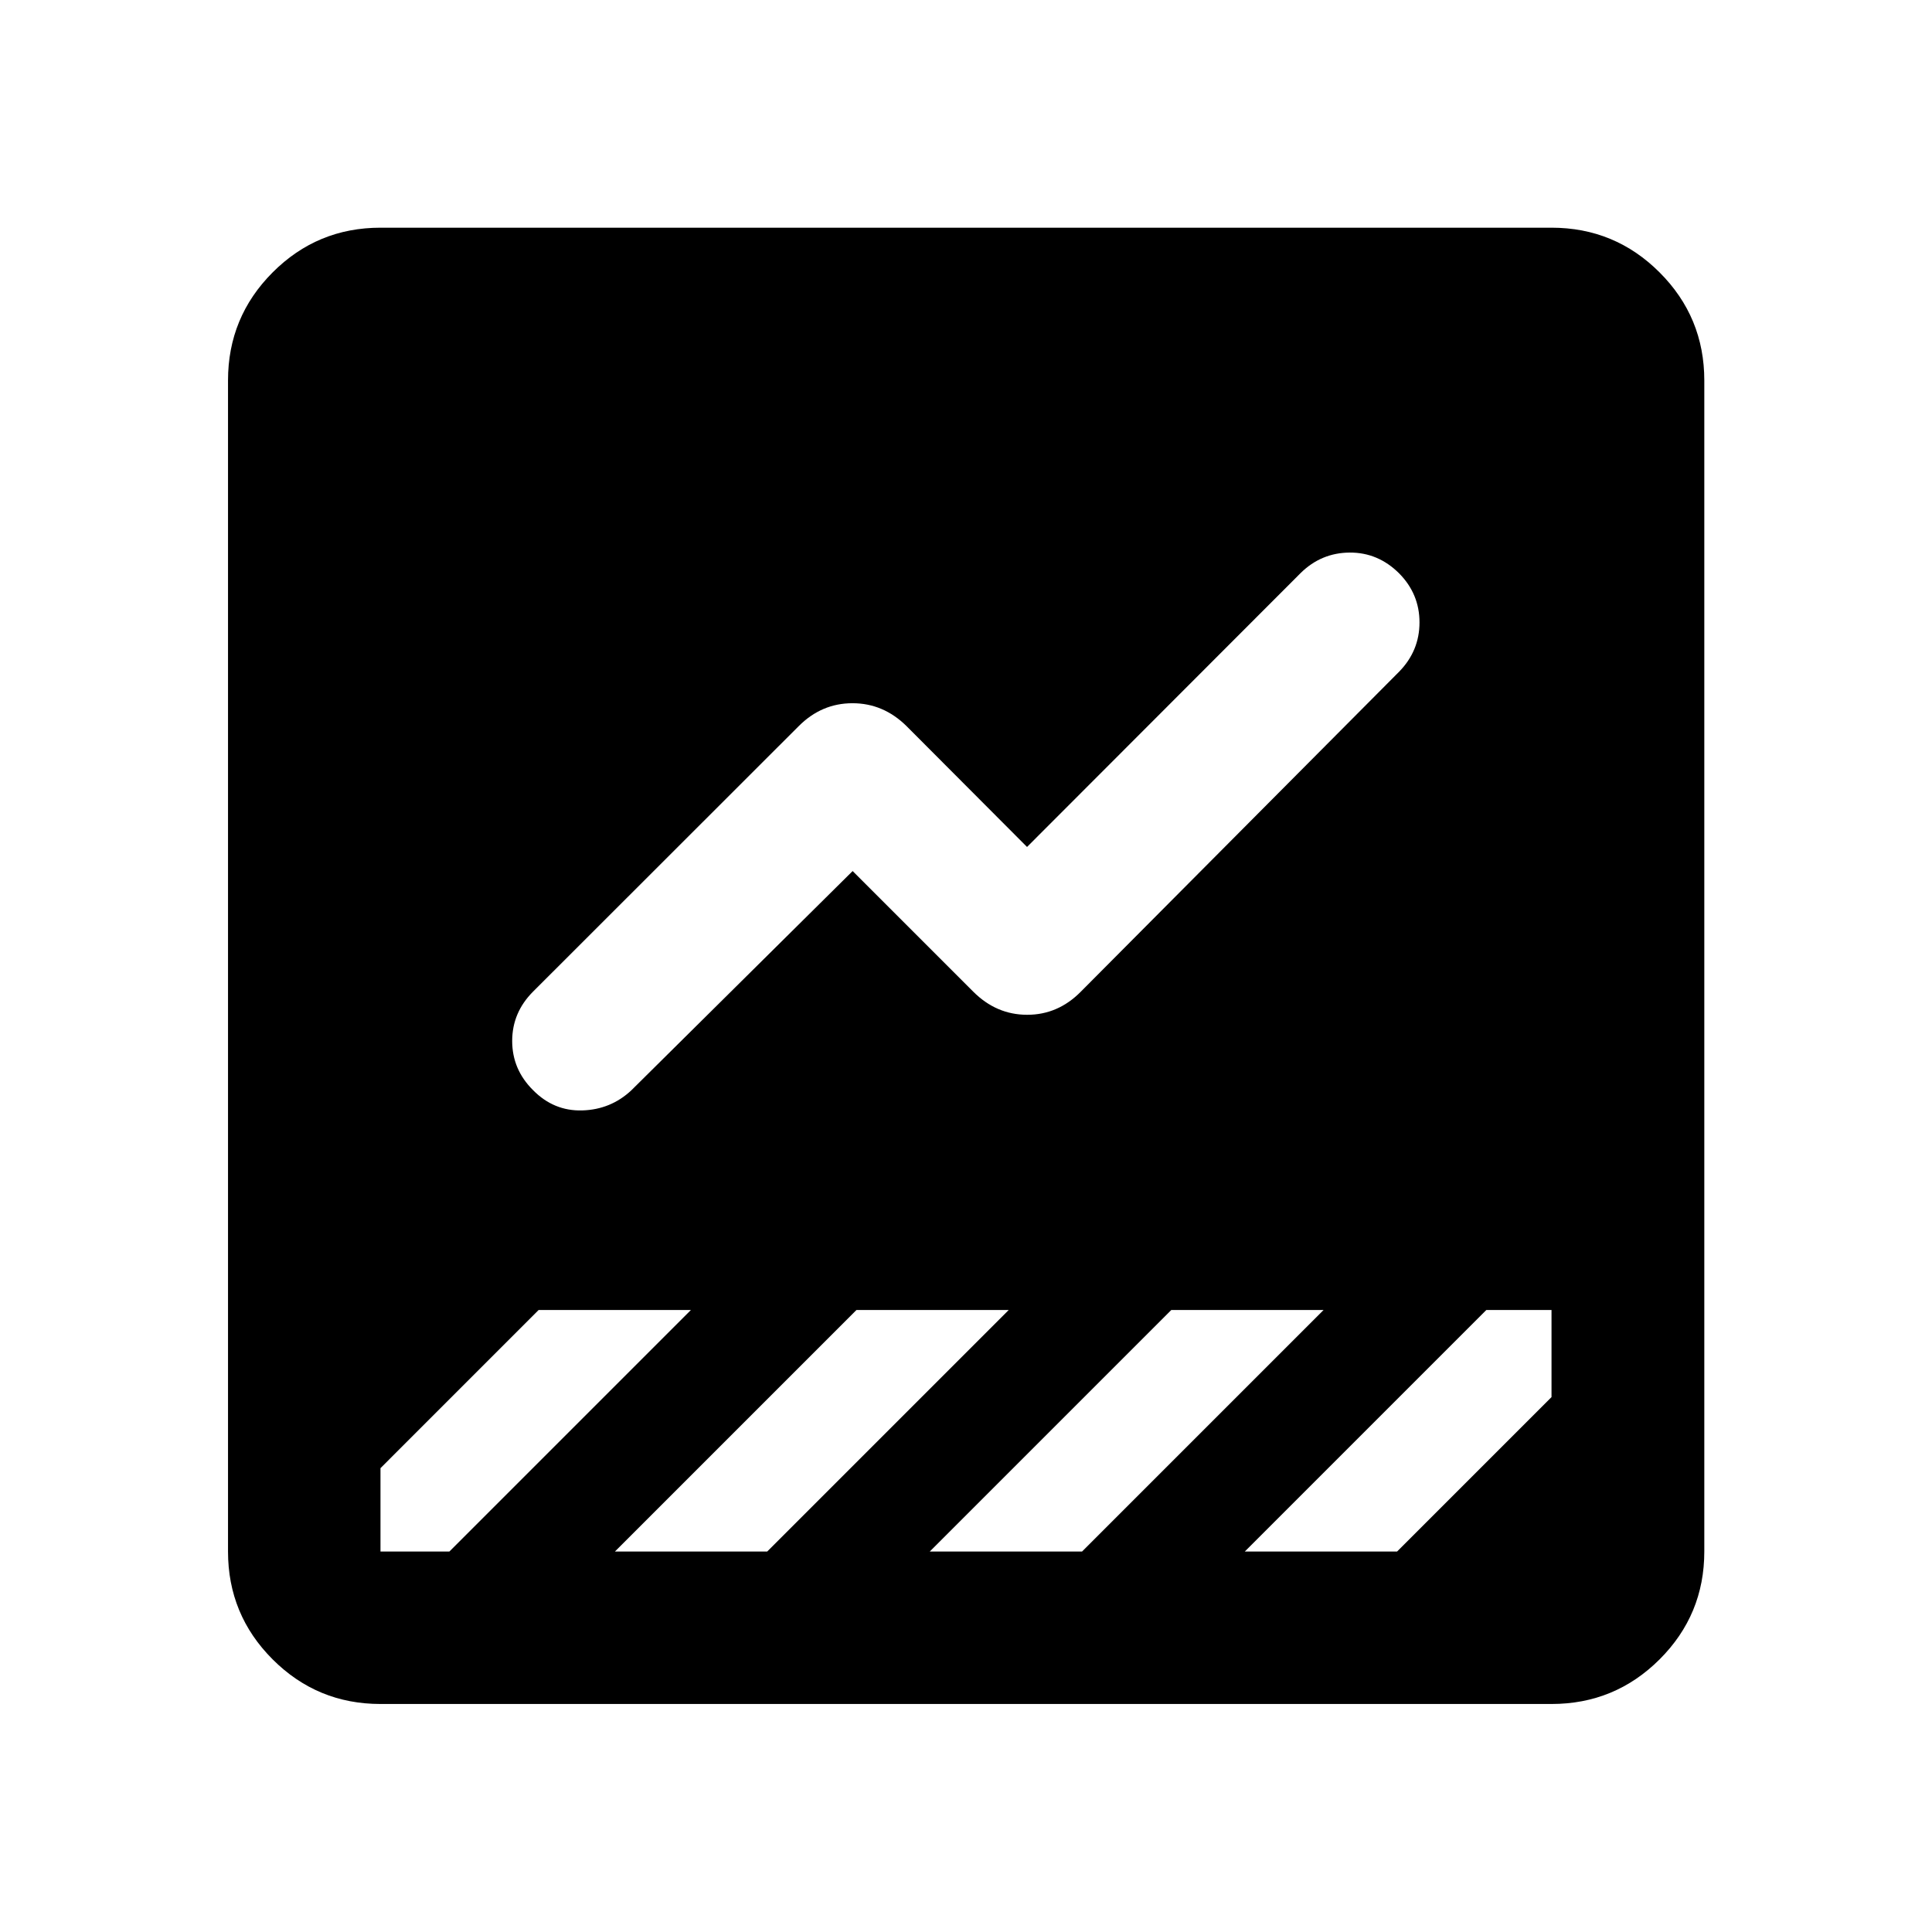 <svg xmlns="http://www.w3.org/2000/svg" height="40" viewBox="0 -960 960 960" width="40"><path d="M189.06-113.3q-31.42 0-53.59-22.17t-22.17-53.59v-581.88q0-31.48 22.17-53.7 22.17-22.22 53.59-22.22h581.88q31.48 0 53.7 22.22 22.22 22.22 22.22 53.7v581.88q0 31.42-22.22 53.59t-53.7 22.17H189.06Zm234.61-413.88 59.9 59.9q11.5 11.52 26.84 11.52 15.33 0 26.68-11.52L695.28-626.3q10.06-10.34 10.06-24.43 0-14.08-10.06-24.31-10.48-10.47-24.62-10.39-14.14.09-24.36 10.15L510.33-539.15l-59.9-60.07q-11.5-11.35-26.84-11.35-15.33 0-26.68 11.35l-132 131.91q-10.41 10.42-10.41 24.56 0 14.15 10.38 24.45 10.32 10.48 24.46 10.06 14.14-.42 24.36-9.98l109.97-108.96ZM267.63-309.06l-78.57 78.58v41.42h34.24l120-120h-75.67Zm157.93 0-120 120h75.66l120-120h-75.66Zm156.44 0-120 120h75.67l120-120H582Zm156.54 0-120 120h75.66l76.74-76.74v-43.26h-32.4Z"/></svg>